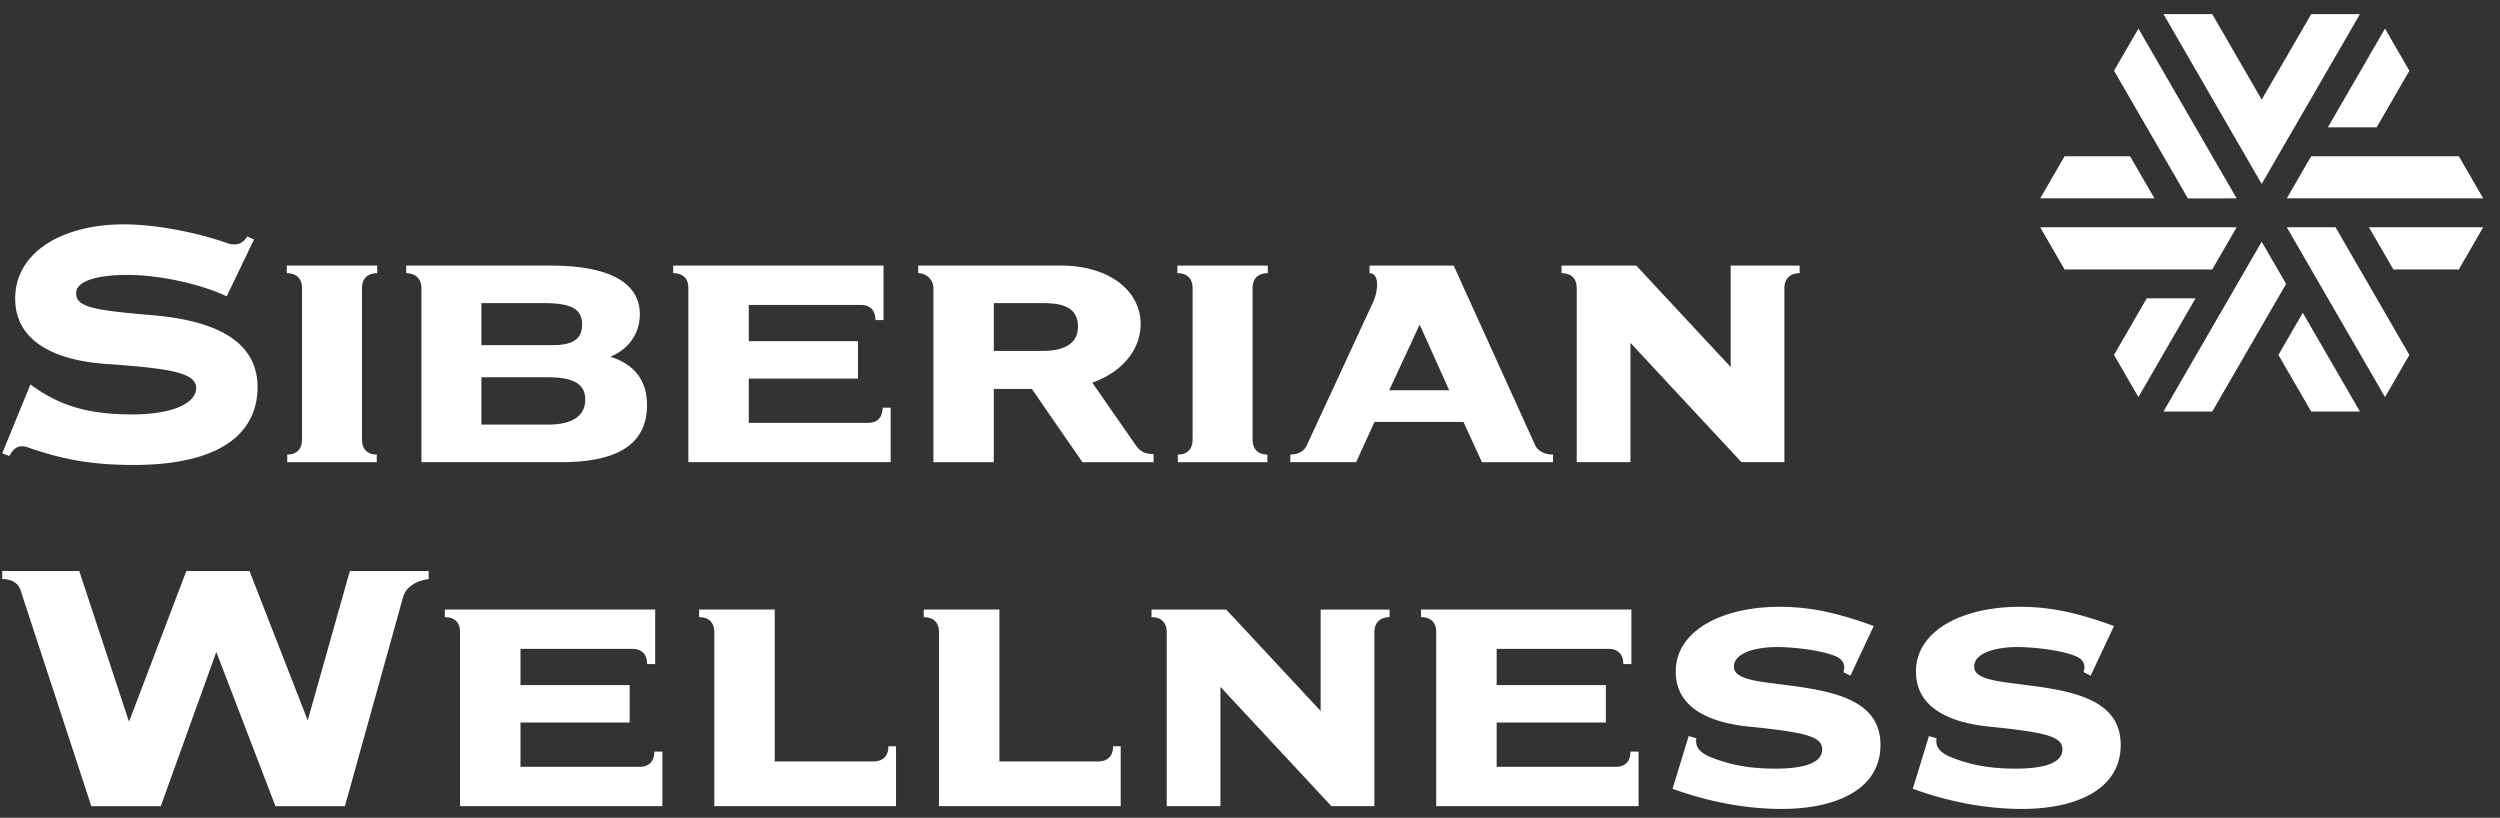 <svg width="107" height="35" xmlns="http://www.w3.org/2000/svg"><rect width="100%" height="100%" fill="#333333" stroke="none"/><g fill="#FFF" fill-rule="evenodd"><path d="M6.498 13.488c2.511.21 4.525.995 4.525 3.082 0 1.894-1.476 3.33-5.311 3.33-1.708 0-2.972-.212-4.506-.747-.384-.134-.594-.019-.806.364l-.306-.115 1.208-2.948c1.245.918 2.473 1.283 4.352 1.283 1.783 0 2.742-.498 2.742-1.129 0-.67-1.17-.842-3.893-1.034C2.605 15.44.65 14.75.65 12.78c0-2.01 2.052-3.178 4.66-3.178 1.342 0 3.126.345 4.41.804.422.135.67.02.863-.286l.287.134-1.168 2.43c-1.075-.517-2.858-.918-4.257-.918-1.055 0-2.187.19-2.187.784 0 .574.672.727 3.24.938M12.294 19.455c.402 0 .633-.229.633-.65v-6.462c0-.421-.231-.65-.652-.65v-.326h3.87v.326c-.422 0-.652.229-.652.65v6.462c0 .421.23.65.633.65v.326h-3.832v-.326zM27.692 17.333c0 1.644-1.206 2.447-3.659 2.447h-5.995v-7.438c0-.4-.25-.649-.652-.649v-.325h6.188c2.528 0 3.811.745 3.811 2.084 0 .86-.517 1.51-1.264 1.816 1.034.325 1.57 1.014 1.57 2.065zm-7.088-2.562h3.046c.88 0 1.264-.268 1.264-.88 0-.668-.459-.918-1.647-.918h-2.663v1.798zm4.444 2.333c0-.631-.44-.957-1.59-.957h-2.854v2.027h2.835c1.016 0 1.609-.344 1.609-1.07zM38.12 17.448v2.332h-8.658v-7.456c0-.401-.23-.632-.65-.632v-.325h9.002V13.7h-.345c0-.42-.23-.65-.632-.65h-4.79V14.6h4.675v1.605h-4.674v1.894h5.096c.402 0 .631-.23.631-.65h.345zM49.374 19.436v.345h-3.046l-2.165-3.136h-1.628v3.136H39.95v-7.438a.645.645 0 0 0-.651-.65v-.326h6.11c2.031 0 3.41 1.052 3.41 2.505 0 1.147-.862 2.084-2.069 2.505l1.859 2.676c.191.287.44.383.766.383zm-6.839-4.417h2.089c.995 0 1.512-.362 1.512-1.032 0-.708-.46-1.013-1.455-1.013h-2.146v2.045zM50.412 19.455c.401 0 .632-.229.632-.65v-6.462c0-.421-.23-.65-.652-.65v-.326h3.87v.326c-.422 0-.651.229-.651.65v6.462c0 .421.23.65.632.65v.326h-3.831v-.326zM66.47 19.455v.326h-3.045l-.787-1.721h-3.81l-.786 1.72h-2.817v-.325c.326 0 .575-.134.69-.363l2.816-6.08a1.92 1.92 0 0 0 .21-.823c0-.324-.114-.496-.324-.496v-.326h3.6l3.487 7.686c.114.249.402.402.766.402zm-4.444-2.752l-1.264-2.81-1.304 2.81h2.568zM77.024 11.368v.325c-.402 0-.652.23-.652.65v7.437h-1.838l-4.75-5.105v5.105h-2.3v-7.437c0-.42-.23-.65-.65-.65v-.325h3.199l4.04 4.34v-4.34h2.95zM18.347 24.44v.344c-.576.077-.977.364-1.093.766l-2.492 8.956H11.79l-2.532-6.602-2.377 6.602H3.91L.88 25.263c-.095-.306-.383-.479-.786-.479v-.344h3.298l2.13 6.45 2.453-6.45h2.704l2.492 6.392 1.802-6.392h3.375zM28.35 32.17v2.332H19.69v-7.456c0-.401-.23-.632-.651-.632v-.325h9.003v2.333h-.345c0-.42-.23-.65-.631-.65h-4.79v1.549h4.674v1.605h-4.674v1.894h5.096c.402 0 .632-.23.632-.65h.345zM30.572 27.065c0-.421-.23-.65-.651-.65v-.326h3.237v6.502h4.214c.42 0 .652-.23.652-.65h.326v2.562h-7.778v-7.438zM40.188 27.065c0-.421-.23-.65-.651-.65v-.326h3.237v6.502h4.214c.422 0 .652-.23.652-.65h.326v2.562h-7.778v-7.438zM59.474 26.09v.325c-.401 0-.651.23-.651.65v7.437h-1.839l-4.75-5.105v5.105h-2.298v-7.437c0-.42-.23-.65-.652-.65v-.325h3.2l4.04 4.34v-4.34h2.95zM70.13 32.17v2.332h-8.66v-7.456c0-.401-.229-.632-.65-.632v-.325h9.003v2.333h-.345c0-.42-.23-.65-.631-.65h-4.79v1.549h4.674v1.605h-4.674v1.894h5.096c.402 0 .631-.23.631-.65h.345zM76.591 29.34c2.128.267 3.893.726 3.893 2.544 0 1.934-1.956 2.738-4.219 2.738-1.515 0-3.087-.287-4.679-.862l.69-2.258.327.096c-.058.363.134.592.556.784.882.364 1.744.516 2.818.516.92 0 2.013-.133 2.013-.822 0-.536-.632-.727-3.125-.976-1.554-.153-3.144-.728-3.144-2.355 0-1.76 1.993-2.774 4.448-2.774 1.284 0 2.454.248 4.026.823l-.996 2.124-.307-.152c.095-.23.037-.518-.307-.671-.633-.268-1.82-.402-2.531-.402-.806 0-1.841.211-1.841.842 0 .46.728.593 1.63.708l.748.096zM86.873 29.34c2.128.267 3.893.726 3.893 2.544 0 1.934-1.956 2.738-4.219 2.738-1.515 0-3.087-.287-4.679-.862l.691-2.258.326.096c-.058.363.134.592.556.784.882.364 1.745.516 2.819.516.92 0 2.012-.133 2.012-.822 0-.536-.632-.727-3.125-.976-1.553-.153-3.144-.728-3.144-2.355 0-1.76 1.993-2.774 4.448-2.774 1.285 0 2.454.248 4.027.823l-.997 2.124-.307-.152c.096-.23.039-.518-.307-.671-.633-.268-1.82-.402-2.531-.402-.805 0-1.841.211-1.841.842 0 .46.728.593 1.63.708l.748.096zM101.72 5.45l1.401-2.423-1.043-1.803-2.445 4.226zM97.874 8.49h8.407l-1.043-1.803h-6.32zM102.435 11.532h2.803l1.043-1.805h-4.89zM95.728 9.727H87.32l1.044 1.805h6.32zM91.167 6.687h-2.803L87.321 8.49h4.89zM96.8 10.346l-4.203 7.267h2.088l3.16-5.464zM91.882 12.768l-1.402 2.423 1.045 1.804 2.444-4.227zM95.728 8.49l-4.203-7.266-1.044 1.803 3.16 5.464zM97.516 15.19l1.402 2.423h2.086l-2.444-4.226zM97.874 9.727l4.204 7.268 1.043-1.804-3.16-5.464zM101.005.605h-2.087L96.8 4.265 94.684.604h-2.087L96.8 7.872z"/></g></svg>